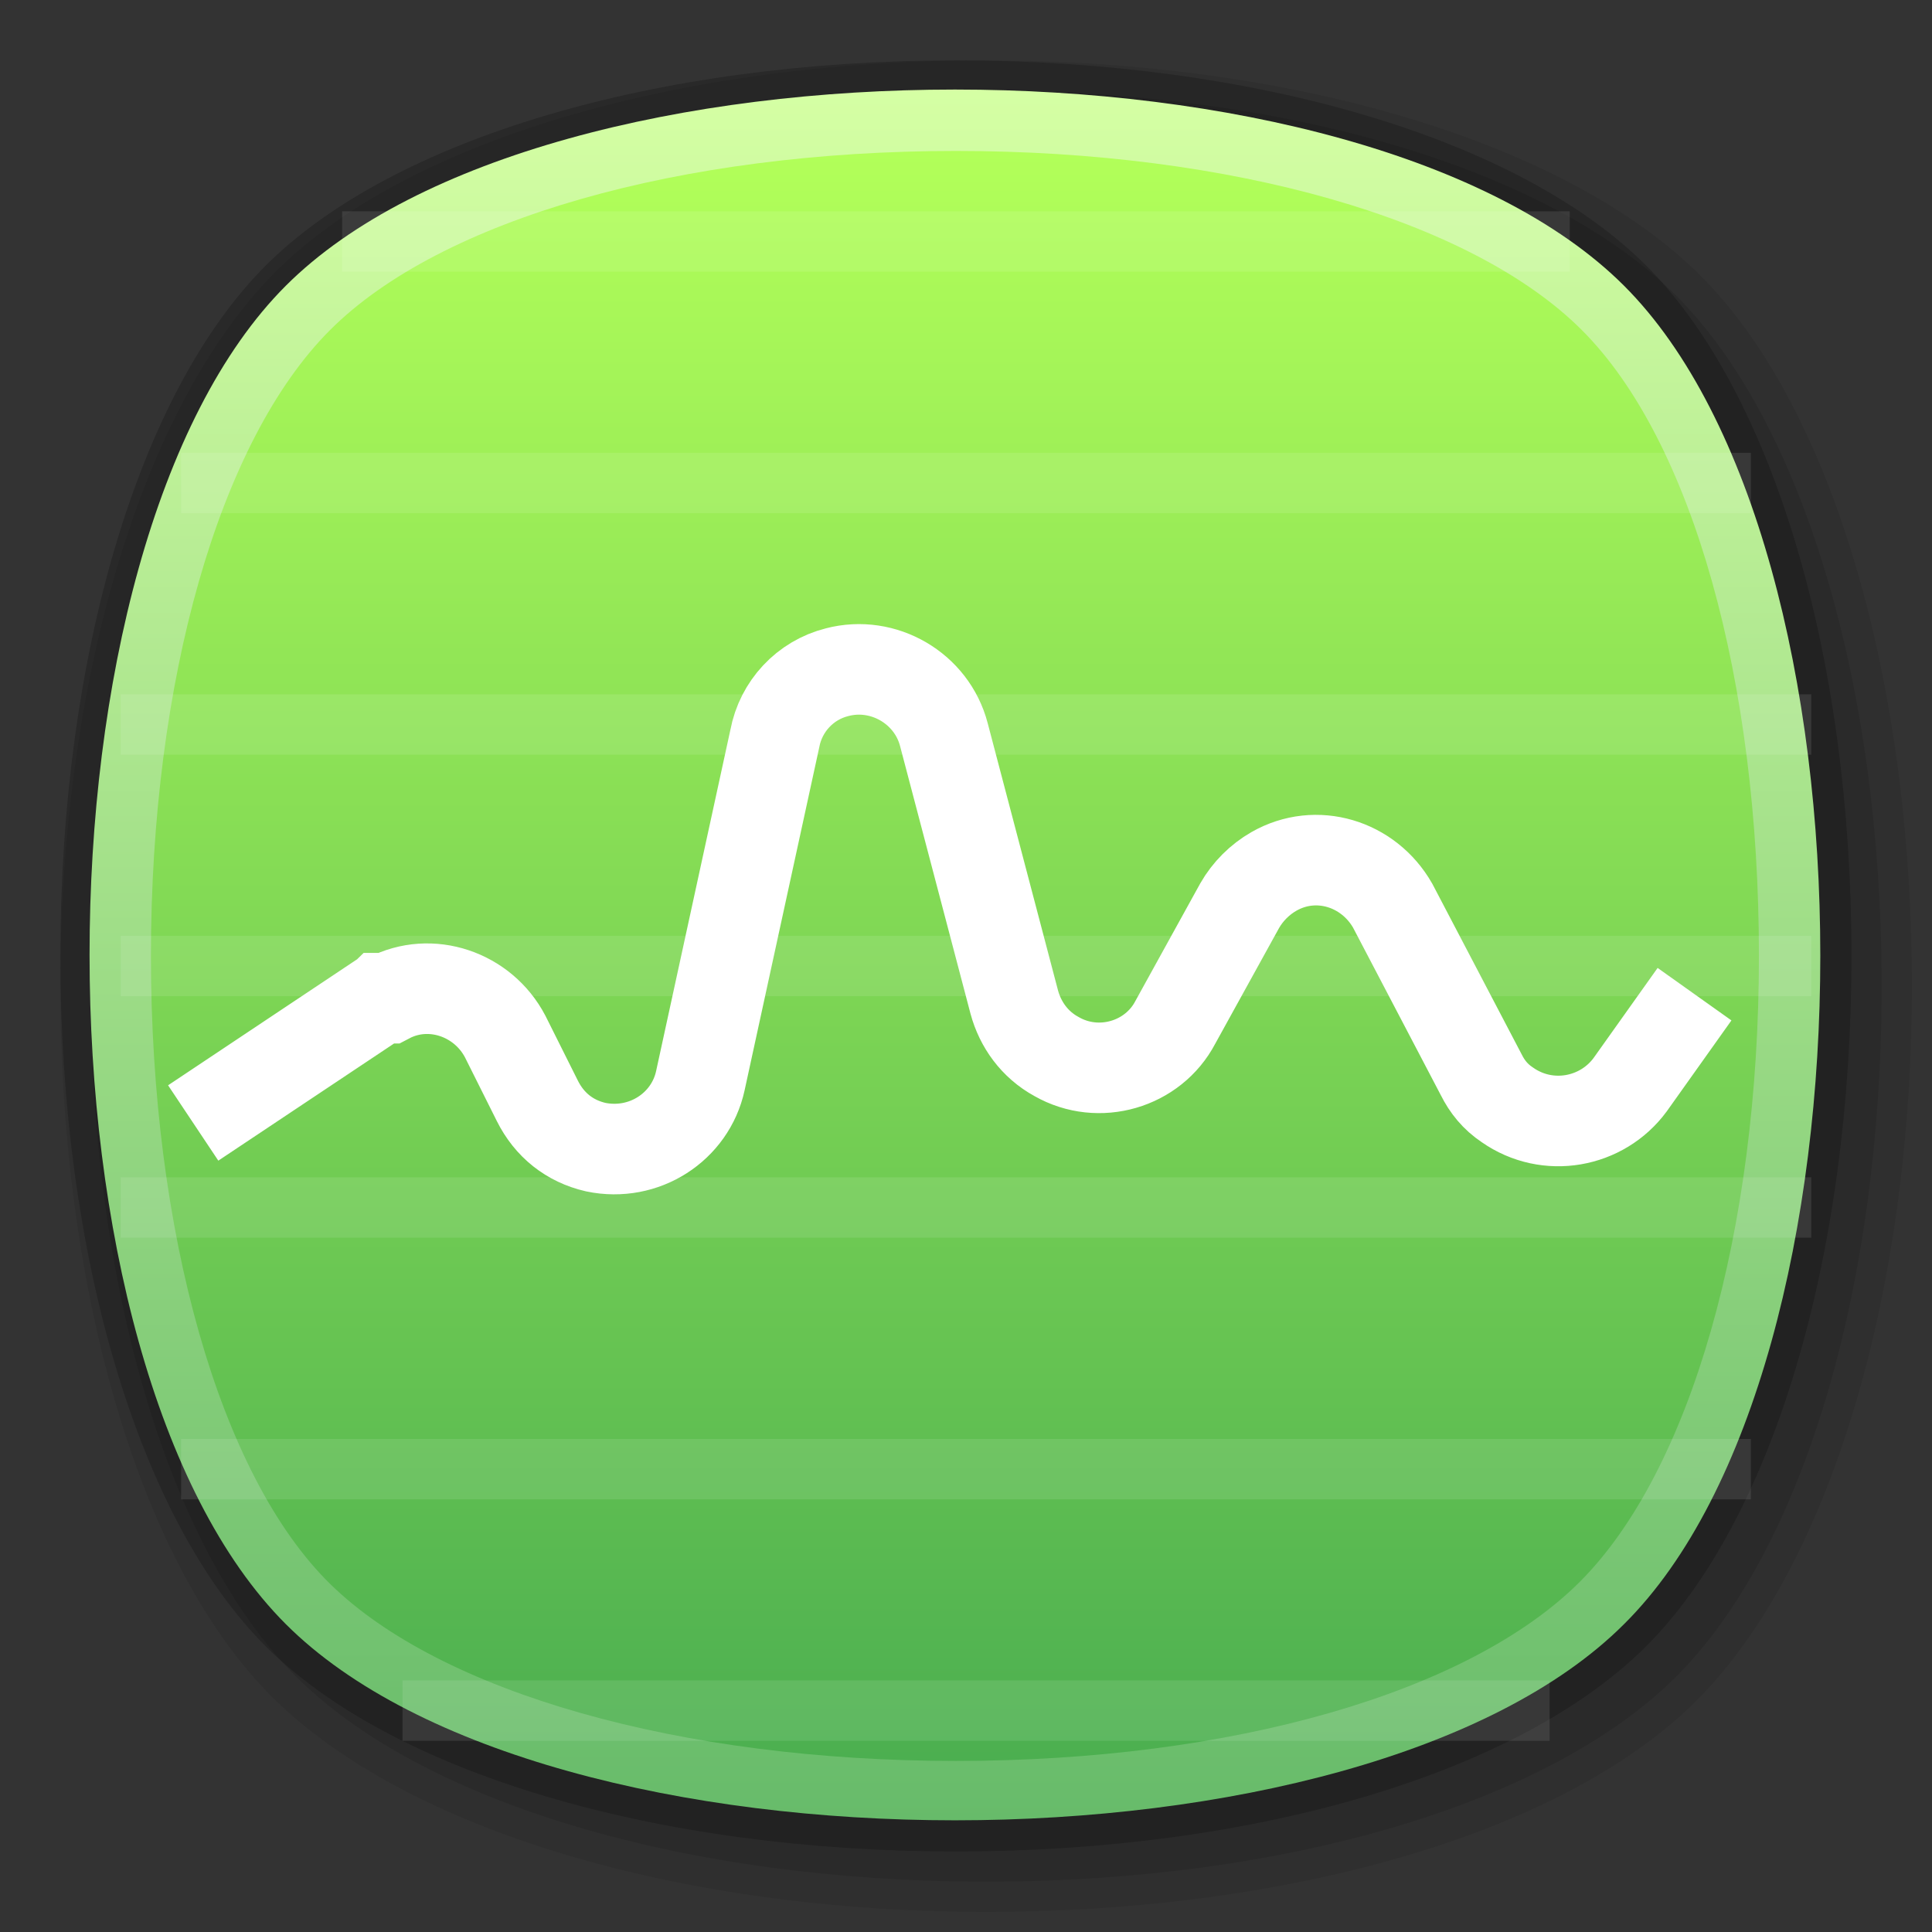 <?xml version="1.0" encoding="utf-8"?>
<!-- Generator: Adobe Illustrator 24.0.0, SVG Export Plug-In . SVG Version: 6.00 Build 0)  -->
<svg version="1.1" id="图层_1" xmlns="http://www.w3.org/2000/svg" xmlns:xlink="http://www.w3.org/1999/xlink" x="0px" y="0px"
	 viewBox="0 0 96 96" style="enable-background:new 0 0 96 96;" xml:space="preserve">
<rect x="0" y="0" width="96" height="96" fill="#333333" stroke="none"/>
<style type="text/css">
	.st0{opacity:0.2;}
	.st1{opacity:8.000000e-02;}
	.st2{opacity:0.1;}
	.st3{fill:url(#SVGID_1_);}
	.st4{fill:url(#SVGID_2_);}
	.st5{fill:#FFFFFF;}
	.st6{fill:none;stroke:#FFFFFF;stroke-width:4.5;stroke-miterlimit:10;}
</style>
<g id="_128">
	<g class="st0">
		<path d="M47.5,92c-14.9,0-28-3.9-34.3-10.2S3,62.4,3,47.5s3.9-28,10.2-34.3S32.6,3,47.5,3s28,3.9,34.3,10.2S92,32.6,92,47.5
			s-3.9,28-10.2,34.3S62.4,92,47.5,92z"/>
	</g>
	<g class="st1">
		<path d="M49,95c-15.3,0-28.8-4.1-35.4-10.6S3,64.3,3,49s4.1-28.8,10.6-35.4S33.7,3,49,3s28.8,4.1,35.4,10.6S95,33.7,95,49
			s-4.1,28.8-10.6,35.4S64.3,95,49,95z"/>
	</g>
	<g class="st2">
		<path d="M49,93.5c-14.9,0-28-3.9-34.3-10.2S4.5,63.9,4.5,49s3.9-28,10.2-34.3S34.1,4.5,49,4.5s28,3.9,34.3,10.2S93.5,34.1,93.5,49
			s-3.9,28-10.2,34.3S63.9,93.5,49,93.5z"/>
	</g>
	<g id="_128-2">
		
			<linearGradient id="SVGID_1_" gradientUnits="userSpaceOnUse" x1="47.491" y1="149.48" x2="47.491" y2="235.451" gradientTransform="matrix(1 0 0 -1 0 239.97)">
			<stop  offset="0" style="stop-color:#67BB6A"/>
			<stop  offset="1" style="stop-color:#D5FFA4"/>
		</linearGradient>
		<path class="st3" d="M80.7,80.7c-13,13-53.5,13-66.5,0s-13-53.5,0-66.5s53.5-13,66.5,0S93.7,67.8,80.7,80.7z"/>
	</g>
	
		<linearGradient id="SVGID_2_" gradientUnits="userSpaceOnUse" x1="47.485" y1="152.51" x2="47.485" y2="232.45" gradientTransform="matrix(1 0 0 -1 0 239.97)">
		<stop  offset="0" style="stop-color:#4CAF50"/>
		<stop  offset="1" style="stop-color:#B2FF59"/>
	</linearGradient>
	<path class="st4" d="M47.5,87.5c-13.7,0-25.6-3.4-31.1-8.8S7.5,61.2,7.5,47.5s3.4-25.6,8.9-31.1s17.4-8.9,31.1-8.9
		s25.6,3.4,31.1,8.9s8.8,17.4,8.8,31.1s-3.4,25.6-8.9,31.1S61.2,87.5,47.5,87.5z"/>
</g>
<g id="系统监视">
	<g id="_96-2">
		<g>
			<g>
				<g class="st2">
					<rect x="20" y="83.5" class="st5" width="57" height="3"/>
					<rect x="9" y="71.5" class="st5" width="78" height="3"/>
					<rect x="6" y="58.5" class="st5" width="84" height="3"/>
					<rect x="6" y="46.5" class="st5" width="84" height="3"/>
					<rect x="6" y="34.5" class="st5" width="84" height="3"/>
					<rect x="9" y="22.5" class="st5" width="78" height="3"/>
					<rect x="17" y="10.5" class="st5" width="61" height="3"/>
				</g>
			</g>
		</g>
		<path class="st6" d="M84.2,49.4L81,53.9c-1.4,1.9-4.1,2.4-6.1,1c-0.6-0.4-1-0.9-1.3-1.5L69.2,45c-1.2-2.1-3.8-2.9-5.9-1.7
			c-0.7,0.4-1.3,1-1.7,1.7l-3.2,5.8c-1.1,2.1-3.8,2.9-5.9,1.7c-1.1-0.6-1.8-1.6-2.1-2.7l-3.5-13.3c-0.6-2.3-3-3.7-5.3-3.1
			c-1.6,0.4-2.8,1.7-3.1,3.3l-3.7,17c-0.5,2.3-2.8,3.8-5.2,3.3c-1.3-0.3-2.3-1.1-2.9-2.3l-1.6-3.2c-1.1-2.1-3.7-3-5.8-1.9
			c0,0,0,0,0,0H19c-0.1,0.1-0.3,0.2-0.4,0.2l-9,6"/>
	</g>
</g>
</svg>
